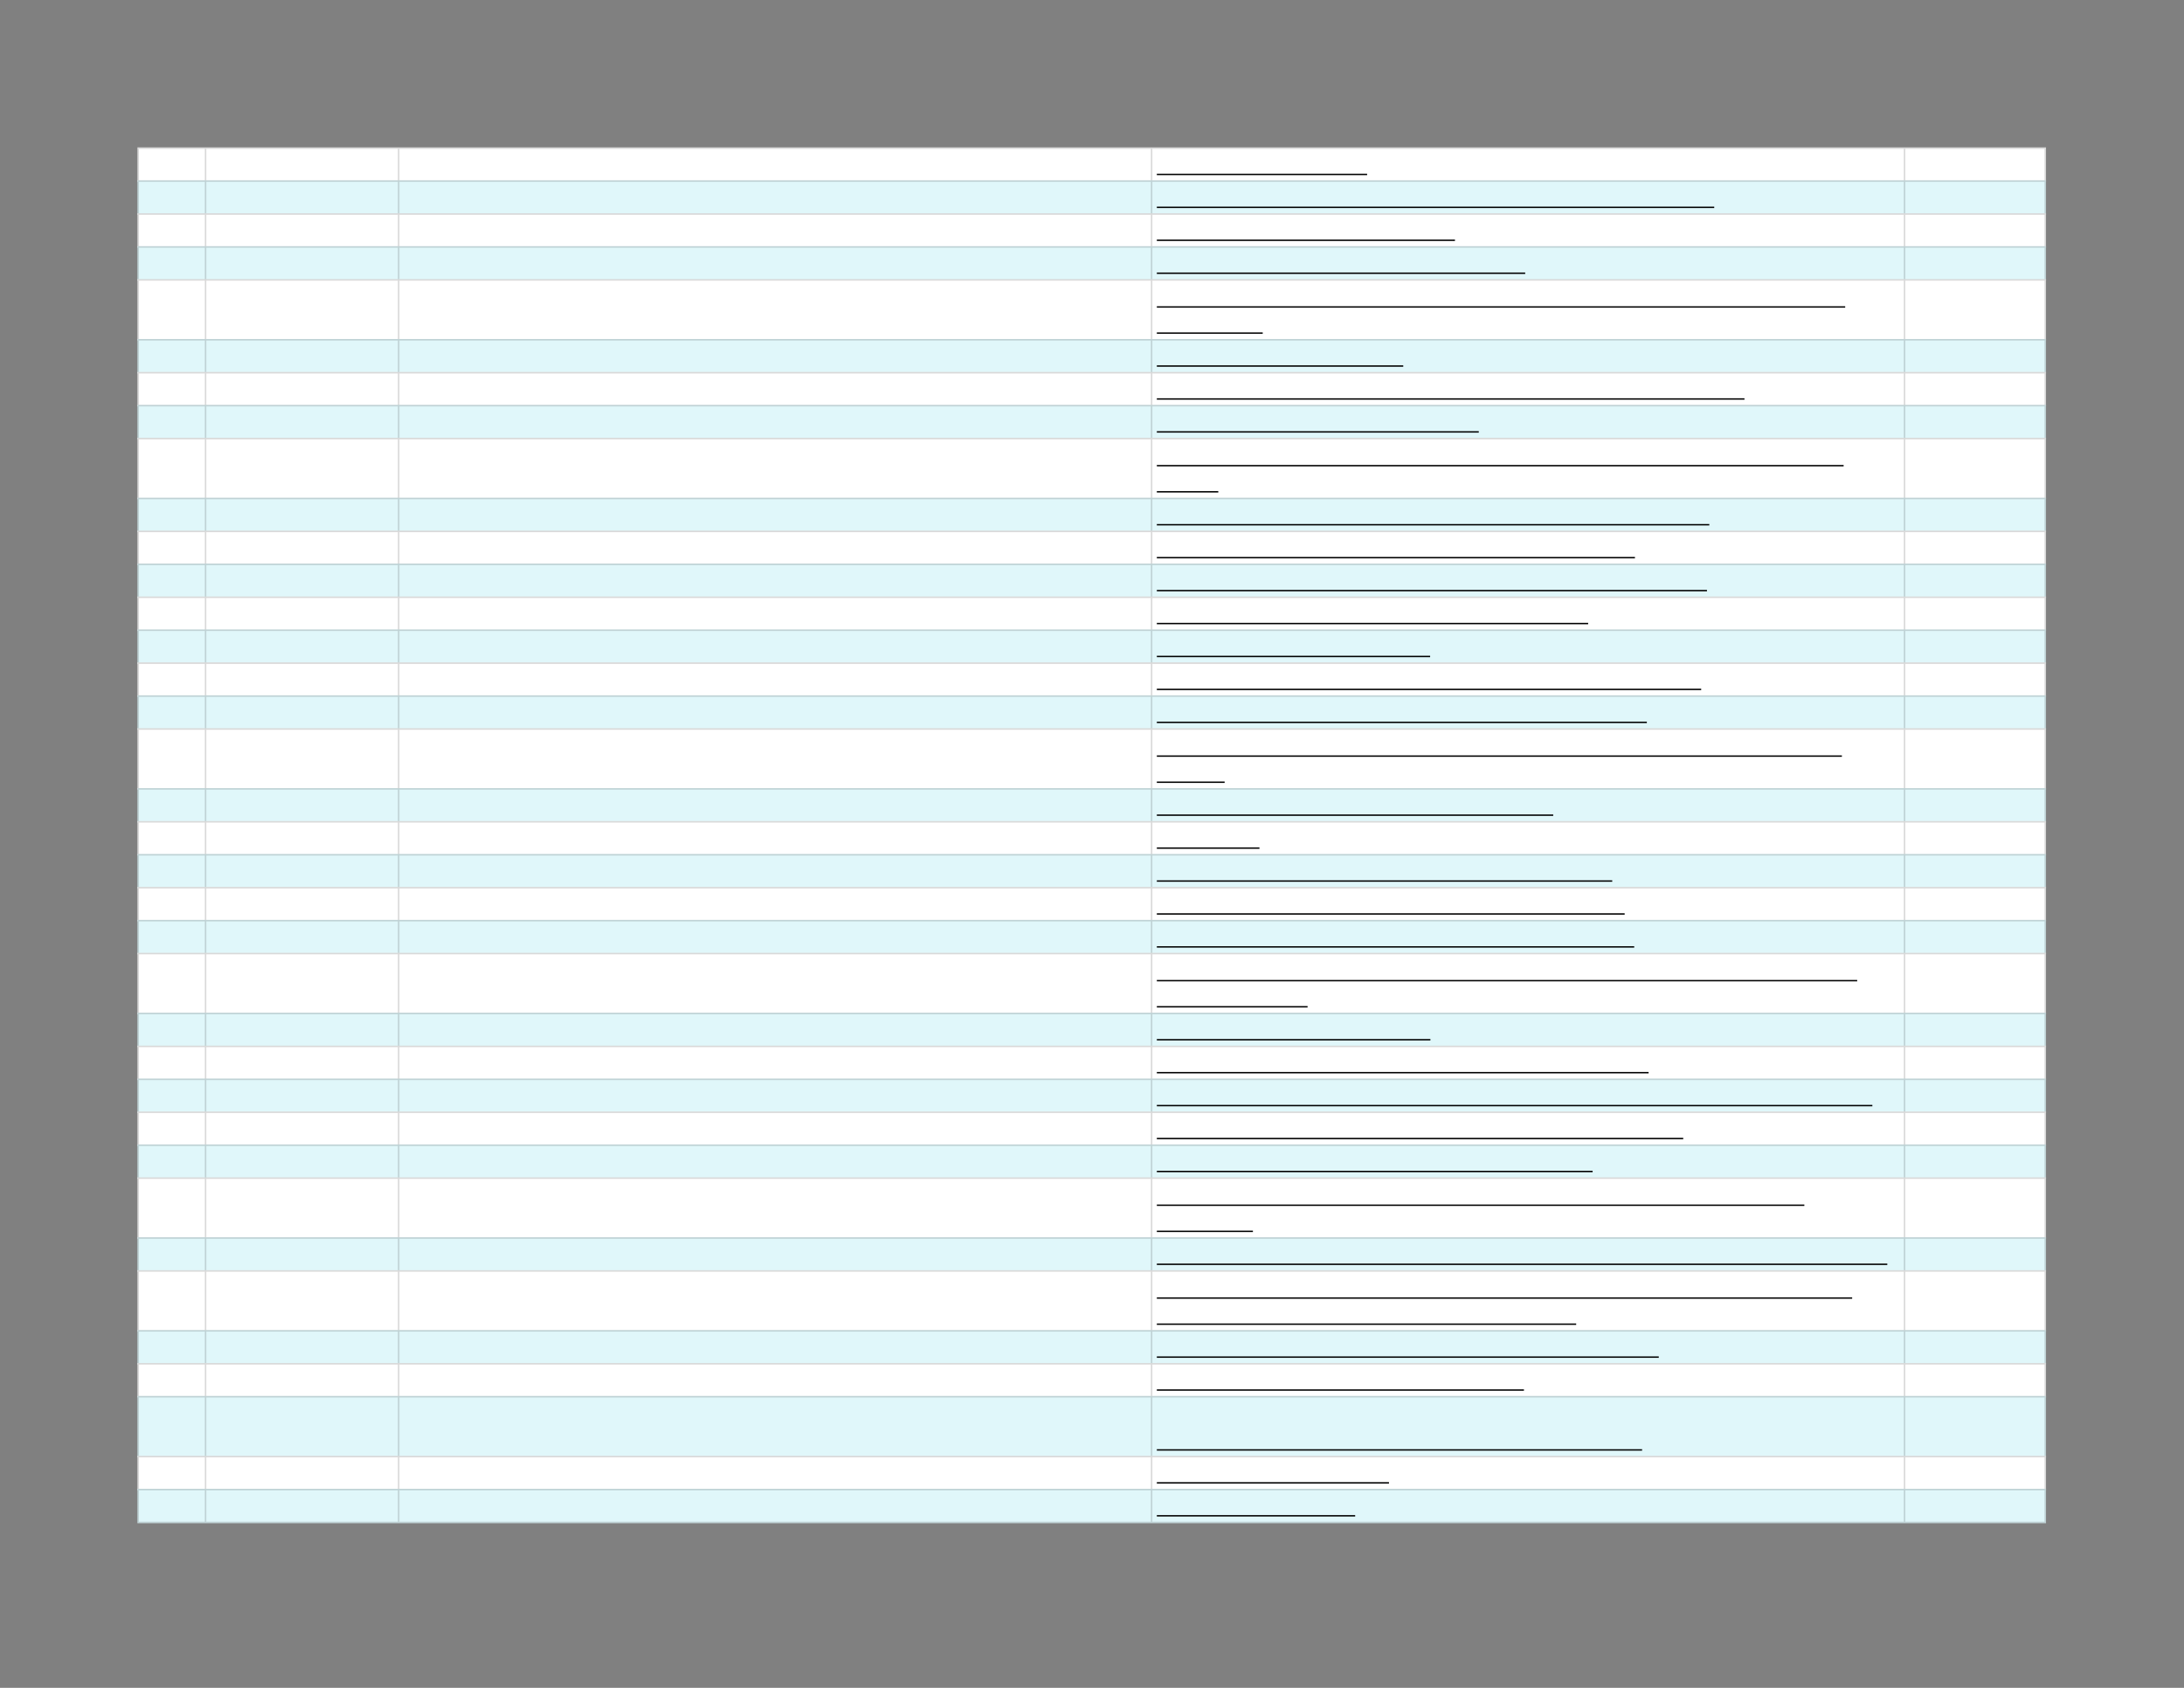 <svg xmlns="http://www.w3.org/2000/svg" xmlns:xlink="http://www.w3.org/1999/xlink" id="body_12" preserveAspectRatio="xMinYMin meet" viewBox="0 0 1056 816"><rect x="0" y="0" width="1056" height="816" fill="#808080" stroke="none"/><defs><clipPath id="1"><path id="" clip-rule="evenodd" transform="matrix(1 0 0 1 0 0)" d="M0 612L0 0L0 0L792 0L792 0L792 612L792 612L0 612z" /></clipPath><clipPath id="2"><path id="" clip-rule="evenodd" transform="matrix(1 0 0 1 0 0)" d="M49.314 52.915L742.686 52.915L742.686 52.915L742.686 552.989L742.686 552.989L49.314 552.989L49.314 552.989L49.314 52.915z" /></clipPath></defs><g transform="matrix(1.333 0 0 1.333 0 0)"><g clip-path="url(#1)"><g clip-path="url(#2)"><path id="102" transform="matrix(1 0 0 -1 0 612)" d="M49.857 558.543L742.143 558.543L742.143 546.054L49.857 546.054L49.857 558.543z" stroke="none" fill="#FFFFFF" fill-rule="nonzero" /><path id="103" transform="matrix(1 0 0 -1 0 612)" d="M49.857 546.597L742.143 546.597L742.143 534.109L49.857 534.109L49.857 546.597z" stroke="none" fill="#E0F7FA" fill-rule="nonzero" /><path id="104" transform="matrix(1 0 0 -1 0 612)" d="M49.857 534.652L742.143 534.652L742.143 522.164L49.857 522.164L49.857 534.652z" stroke="none" fill="#FFFFFF" fill-rule="nonzero" /><path id="105" transform="matrix(1 0 0 -1 0 612)" d="M49.857 522.707L742.143 522.707L742.143 510.218L49.857 510.218L49.857 522.707z" stroke="none" fill="#E0F7FA" fill-rule="nonzero" /><path id="106" transform="matrix(1 0 0 -1 0 612)" d="M49.857 510.761L742.143 510.761L742.143 488.5L49.857 488.5L49.857 510.761z" stroke="none" fill="#FFFFFF" fill-rule="nonzero" /><path id="107" transform="matrix(1 0 0 -1 0 612)" d="M49.857 489.043L742.143 489.043L742.143 476.554L49.857 476.554L49.857 489.043z" stroke="none" fill="#E0F7FA" fill-rule="nonzero" /><path id="108" transform="matrix(1 0 0 -1 0 612)" d="M49.857 477.097L742.143 477.097L742.143 464.609L49.857 464.609L49.857 477.097z" stroke="none" fill="#FFFFFF" fill-rule="nonzero" /><path id="109" transform="matrix(1 0 0 -1 0 612)" d="M49.857 465.152L742.143 465.152L742.143 452.664L49.857 452.664L49.857 465.152z" stroke="none" fill="#E0F7FA" fill-rule="nonzero" /><path id="110" transform="matrix(1 0 0 -1 0 612)" d="M49.857 453.207L742.143 453.207L742.143 430.945L49.857 430.945L49.857 453.207z" stroke="none" fill="#FFFFFF" fill-rule="nonzero" /><path id="111" transform="matrix(1 0 0 -1 0 612)" d="M49.857 431.488L742.143 431.488L742.143 419L49.857 419L49.857 431.488z" stroke="none" fill="#E0F7FA" fill-rule="nonzero" /><path id="112" transform="matrix(1 0 0 -1 0 612)" d="M49.857 419.543L742.143 419.543L742.143 407.054L49.857 407.054L49.857 419.543z" stroke="none" fill="#FFFFFF" fill-rule="nonzero" /><path id="113" transform="matrix(1 0 0 -1 0 612)" d="M49.857 407.597L742.143 407.597L742.143 395.109L49.857 395.109L49.857 407.597z" stroke="none" fill="#E0F7FA" fill-rule="nonzero" /><path id="114" transform="matrix(1 0 0 -1 0 612)" d="M49.857 395.652L742.143 395.652L742.143 383.164L49.857 383.164L49.857 395.652z" stroke="none" fill="#FFFFFF" fill-rule="nonzero" /><path id="115" transform="matrix(1 0 0 -1 0 612)" d="M49.857 383.707L742.143 383.707L742.143 371.218L49.857 371.218L49.857 383.707z" stroke="none" fill="#E0F7FA" fill-rule="nonzero" /><path id="116" transform="matrix(1 0 0 -1 0 612)" d="M49.857 371.761L742.143 371.761L742.143 359.273L49.857 359.273L49.857 371.761z" stroke="none" fill="#FFFFFF" fill-rule="nonzero" /><path id="117" transform="matrix(1 0 0 -1 0 612)" d="M49.857 359.816L742.143 359.816L742.143 347.328L49.857 347.328L49.857 359.816z" stroke="none" fill="#E0F7FA" fill-rule="nonzero" /><path id="118" transform="matrix(1 0 0 -1 0 612)" d="M49.857 347.871L742.143 347.871L742.143 325.609L49.857 325.609L49.857 347.871z" stroke="none" fill="#FFFFFF" fill-rule="nonzero" /><path id="119" transform="matrix(1 0 0 -1 0 612)" d="M49.857 326.152L742.143 326.152L742.143 313.664L49.857 313.664L49.857 326.152z" stroke="none" fill="#E0F7FA" fill-rule="nonzero" /><path id="120" transform="matrix(1 0 0 -1 0 612)" d="M49.857 314.207L742.143 314.207L742.143 301.718L49.857 301.718L49.857 314.207z" stroke="none" fill="#FFFFFF" fill-rule="nonzero" /><path id="121" transform="matrix(1 0 0 -1 0 612)" d="M49.857 302.261L742.143 302.261L742.143 289.773L49.857 289.773L49.857 302.261z" stroke="none" fill="#E0F7FA" fill-rule="nonzero" /><path id="122" transform="matrix(1 0 0 -1 0 612)" d="M49.857 290.316L742.143 290.316L742.143 277.828L49.857 277.828L49.857 290.316z" stroke="none" fill="#FFFFFF" fill-rule="nonzero" /><path id="123" transform="matrix(1 0 0 -1 0 612)" d="M49.857 278.371L742.143 278.371L742.143 265.882L49.857 265.882L49.857 278.371z" stroke="none" fill="#E0F7FA" fill-rule="nonzero" /><path id="124" transform="matrix(1 0 0 -1 0 612)" d="M49.857 266.425L742.143 266.425L742.143 244.164L49.857 244.164L49.857 266.425z" stroke="none" fill="#FFFFFF" fill-rule="nonzero" /><path id="125" transform="matrix(1 0 0 -1 0 612)" d="M49.857 244.707L742.143 244.707L742.143 232.218L49.857 232.218L49.857 244.707z" stroke="none" fill="#E0F7FA" fill-rule="nonzero" /><path id="126" transform="matrix(1 0 0 -1 0 612)" d="M49.857 232.761L742.143 232.761L742.143 220.273L49.857 220.273L49.857 232.761z" stroke="none" fill="#FFFFFF" fill-rule="nonzero" /><path id="127" transform="matrix(1 0 0 -1 0 612)" d="M49.857 220.816L742.143 220.816L742.143 208.328L49.857 208.328L49.857 220.816z" stroke="none" fill="#E0F7FA" fill-rule="nonzero" /><path id="128" transform="matrix(1 0 0 -1 0 612)" d="M49.857 208.871L742.143 208.871L742.143 196.382L49.857 196.382L49.857 208.871z" stroke="none" fill="#FFFFFF" fill-rule="nonzero" /><path id="129" transform="matrix(1 0 0 -1 0 612)" d="M49.857 196.925L742.143 196.925L742.143 184.437L49.857 184.437L49.857 196.925z" stroke="none" fill="#E0F7FA" fill-rule="nonzero" /><path id="130" transform="matrix(1 0 0 -1 0 612)" d="M49.857 184.98L742.143 184.98L742.143 162.718L49.857 162.718L49.857 184.98z" stroke="none" fill="#FFFFFF" fill-rule="nonzero" /><path id="131" transform="matrix(1 0 0 -1 0 612)" d="M49.857 163.261L742.143 163.261L742.143 150.773L49.857 150.773L49.857 163.261z" stroke="none" fill="#E0F7FA" fill-rule="nonzero" /><path id="132" transform="matrix(1 0 0 -1 0 612)" d="M49.857 151.315L742.143 151.315L742.143 129.054L49.857 129.054L49.857 151.315z" stroke="none" fill="#FFFFFF" fill-rule="nonzero" /><path id="133" transform="matrix(1 0 0 -1 0 612)" d="M49.857 129.597L742.143 129.597L742.143 117.108L49.857 117.108L49.857 129.597z" stroke="none" fill="#E0F7FA" fill-rule="nonzero" /><path id="134" transform="matrix(1 0 0 -1 0 612)" d="M49.857 117.651L742.143 117.651L742.143 105.163L49.857 105.163L49.857 117.651z" stroke="none" fill="#FFFFFF" fill-rule="nonzero" /><path id="135" transform="matrix(1 0 0 -1 0 612)" d="M49.857 105.706L742.143 105.706L742.143 83.444L49.857 83.444L49.857 105.706z" stroke="none" fill="#E0F7FA" fill-rule="nonzero" /><path id="136" transform="matrix(1 0 0 -1 0 612)" d="M49.857 83.987L742.143 83.987L742.143 71.499L49.857 71.499L49.857 83.987z" stroke="none" fill="#FFFFFF" fill-rule="nonzero" /><path id="137" transform="matrix(1 0 0 -1 0 612)" d="M49.857 72.042L742.143 72.042L742.143 59.554L49.857 59.554L49.857 72.042z" stroke="none" fill="#E0F7FA" fill-rule="nonzero" /><path id="138" transform="matrix(1 0 0 -1 0 612)" d="M49.857 60.097L742.143 60.097L742.143 59.554L49.857 59.554zM49.857 72.042L742.143 72.042L742.143 71.499L49.857 71.499zM49.857 83.987L742.143 83.987L742.143 83.444L49.857 83.444zM49.857 105.706L742.143 105.706L742.143 105.163L49.857 105.163zM49.857 117.651L742.143 117.651L742.143 117.108L49.857 117.108zM49.857 129.597L742.143 129.597L742.143 129.054L49.857 129.054zM49.857 151.315L742.143 151.315L742.143 150.773L49.857 150.773zM49.857 163.261L742.143 163.261L742.143 162.718L49.857 162.718zM49.857 184.98L742.143 184.98L742.143 184.437L49.857 184.437zM49.857 196.925L742.143 196.925L742.143 196.382L49.857 196.382zM49.857 208.871L742.143 208.871L742.143 208.328L49.857 208.328zM49.857 220.816L742.143 220.816L742.143 220.273L49.857 220.273zM49.857 232.761L742.143 232.761L742.143 232.218L49.857 232.218zM49.857 244.707L742.143 244.707L742.143 244.164L49.857 244.164zM49.857 266.425L742.143 266.425L742.143 265.882L49.857 265.882zM49.857 278.371L742.143 278.371L742.143 277.828L49.857 277.828zM49.857 290.316L742.143 290.316L742.143 289.773L49.857 289.773zM49.857 302.261L742.143 302.261L742.143 301.718L49.857 301.718zM49.857 314.207L742.143 314.207L742.143 313.664L49.857 313.664zM49.857 326.152L742.143 326.152L742.143 325.609L49.857 325.609zM49.857 347.871L742.143 347.871L742.143 347.328L49.857 347.328zM49.857 359.816L742.143 359.816L742.143 359.273L49.857 359.273zM49.857 371.761L742.143 371.761L742.143 371.218L49.857 371.218zM49.857 383.707L742.143 383.707L742.143 383.164L49.857 383.164zM49.857 395.652L742.143 395.652L742.143 395.109L49.857 395.109zM49.857 407.597L742.143 407.597L742.143 407.054L49.857 407.054zM49.857 419.543L742.143 419.543L742.143 419L49.857 419zM49.857 431.488L742.143 431.488L742.143 430.945L49.857 430.945zM49.857 453.207L742.143 453.207L742.143 452.664L49.857 452.664zM49.857 465.152L742.143 465.152L742.143 464.609L49.857 464.609zM49.857 477.097L742.143 477.097L742.143 476.554L49.857 476.554zM49.857 489.043L742.143 489.043L742.143 488.5L49.857 488.5zM49.857 510.761L742.143 510.761L742.143 510.218L49.857 510.218zM49.857 522.707L742.143 522.707L742.143 522.164L49.857 522.164zM49.857 534.652L742.143 534.652L742.143 534.109L49.857 534.109zM49.857 546.597L742.143 546.597L742.143 546.054L49.857 546.054zM49.857 558.543L742.143 558.543L742.143 558L49.857 558zM742.143 71.499L742.143 60.097L741.6 60.097L741.6 71.499zM742.143 83.444L742.143 72.042L741.6 72.042L741.6 83.444zM742.143 105.163L742.143 83.987L741.6 83.987L741.6 105.163zM742.143 117.108L742.143 105.706L741.6 105.706L741.6 117.108zM742.143 129.054L742.143 117.651L741.6 117.651L741.6 129.054zM742.143 150.773L742.143 129.597L741.6 129.597L741.6 150.773zM742.143 162.718L742.143 151.315L741.6 151.315L741.6 162.718zM742.143 184.437L742.143 163.261L741.6 163.261L741.6 184.437zM742.143 196.382L742.143 184.98L741.6 184.98L741.6 196.382zM742.143 208.328L742.143 196.925L741.6 196.925L741.6 208.328zM742.143 220.273L742.143 208.871L741.6 208.871L741.6 220.273zM742.143 232.218L742.143 220.816L741.6 220.816L741.6 232.218zM742.143 244.164L742.143 232.761L741.6 232.761L741.6 244.164zM742.143 265.882L742.143 244.707L741.6 244.707L741.6 265.882zM742.143 277.828L742.143 266.425L741.6 266.425L741.6 277.828zM742.143 289.773L742.143 278.371L741.6 278.371L741.6 289.773zM742.143 301.718L742.143 290.316L741.6 290.316L741.6 301.718zM742.143 313.664L742.143 302.261L741.6 302.261L741.6 313.664zM742.143 325.609L742.143 314.207L741.6 314.207L741.6 325.609zM742.143 347.328L742.143 326.152L741.6 326.152L741.6 347.328zM742.143 359.273L742.143 347.871L741.6 347.871L741.6 359.273zM742.143 371.218L742.143 359.816L741.6 359.816L741.6 371.218zM742.143 383.164L742.143 371.761L741.6 371.761L741.6 383.164zM742.143 395.109L742.143 383.707L741.6 383.707L741.6 395.109zM742.143 407.054L742.143 395.652L741.6 395.652L741.6 407.054zM742.143 419L742.143 407.597L741.6 407.597L741.6 419zM742.143 430.945L742.143 419.543L741.6 419.543L741.6 430.945zM742.143 452.664L742.143 431.488L741.6 431.488L741.6 452.664zM742.143 464.609L742.143 453.207L741.6 453.207L741.6 464.609zM742.143 476.554L742.143 465.152L741.6 465.152L741.6 476.554zM742.143 488.5L742.143 477.097L741.6 477.097L741.6 488.5zM742.143 510.218L742.143 489.043L741.6 489.043L741.6 510.218zM742.143 522.164L742.143 510.761L741.6 510.761L741.6 522.164zM742.143 534.109L742.143 522.707L741.6 522.707L741.6 534.109zM742.143 546.054L742.143 534.652L741.6 534.652L741.6 546.054zM742.143 558L742.143 546.597L741.6 546.597L741.6 558zM691.104 71.499L691.104 60.097L690.561 60.097L690.561 71.499zM691.104 83.444L691.104 72.042L690.561 72.042L690.561 83.444zM691.104 105.163L691.104 83.987L690.561 83.987L690.561 105.163zM691.104 117.108L691.104 105.706L690.561 105.706L690.561 117.108zM691.104 129.054L691.104 117.651L690.561 117.651L690.561 129.054zM691.104 150.773L691.104 129.597L690.561 129.597L690.561 150.773zM691.104 162.718L691.104 151.315L690.561 151.315L690.561 162.718zM691.104 184.437L691.104 163.261L690.561 163.261L690.561 184.437zM691.104 196.382L691.104 184.98L690.561 184.98L690.561 196.382zM691.104 208.328L691.104 196.925L690.561 196.925L690.561 208.328zM691.104 220.273L691.104 208.871L690.561 208.871L690.561 220.273zM691.104 232.218L691.104 220.816L690.561 220.816L690.561 232.218zM691.104 244.164L691.104 232.761L690.561 232.761L690.561 244.164zM691.104 265.882L691.104 244.707L690.561 244.707L690.561 265.882zM691.104 277.828L691.104 266.425L690.561 266.425L690.561 277.828zM691.104 289.773L691.104 278.371L690.561 278.371L690.561 289.773zM691.104 301.718L691.104 290.316L690.561 290.316L690.561 301.718zM691.104 313.664L691.104 302.261L690.561 302.261L690.561 313.664zM691.104 325.609L691.104 314.207L690.561 314.207L690.561 325.609zM691.104 347.328L691.104 326.152L690.561 326.152L690.561 347.328zM691.104 359.273L691.104 347.871L690.561 347.871L690.561 359.273zM691.104 371.218L691.104 359.816L690.561 359.816L690.561 371.218zM691.104 383.164L691.104 371.761L690.561 371.761L690.561 383.164zM691.104 395.109L691.104 383.707L690.561 383.707L690.561 395.109zM691.104 407.054L691.104 395.652L690.561 395.652L690.561 407.054zM691.104 419L691.104 407.597L690.561 407.597L690.561 419zM691.104 430.945L691.104 419.543L690.561 419.543L690.561 430.945zM691.104 452.664L691.104 431.488L690.561 431.488L690.561 452.664zM691.104 464.609L691.104 453.207L690.561 453.207L690.561 464.609zM691.104 476.554L691.104 465.152L690.561 465.152L690.561 476.554zM691.104 488.5L691.104 477.097L690.561 477.097L690.561 488.5zM691.104 510.218L691.104 489.043L690.561 489.043L690.561 510.218zM691.104 522.164L691.104 510.761L690.561 510.761L690.561 522.164zM691.104 534.109L691.104 522.707L690.561 522.707L690.561 534.109zM691.104 546.054L691.104 534.652L690.561 534.652L690.561 546.054zM691.104 558L691.104 546.597L690.561 546.597L690.561 558zM417.99 71.499L417.99 60.097L417.447 60.097L417.447 71.499zM417.99 83.444L417.99 72.042L417.447 72.042L417.447 83.444zM417.99 105.163L417.99 83.987L417.447 83.987L417.447 105.163zM417.99 117.108L417.99 105.706L417.447 105.706L417.447 117.108zM417.99 129.054L417.99 117.651L417.447 117.651L417.447 129.054zM417.99 150.773L417.99 129.597L417.447 129.597L417.447 150.773zM417.99 162.718L417.99 151.315L417.447 151.315L417.447 162.718zM417.99 184.437L417.99 163.261L417.447 163.261L417.447 184.437zM417.99 196.382L417.99 184.98L417.447 184.98L417.447 196.382zM417.99 208.328L417.99 196.925L417.447 196.925L417.447 208.328zM417.99 220.273L417.99 208.871L417.447 208.871L417.447 220.273zM417.99 232.218L417.99 220.816L417.447 220.816L417.447 232.218zM417.99 244.164L417.99 232.761L417.447 232.761L417.447 244.164zM417.99 265.882L417.99 244.707L417.447 244.707L417.447 265.882zM417.99 277.828L417.99 266.425L417.447 266.425L417.447 277.828zM417.99 289.773L417.99 278.371L417.447 278.371L417.447 289.773zM417.99 301.718L417.99 290.316L417.447 290.316L417.447 301.718zM417.99 313.664L417.99 302.261L417.447 302.261L417.447 313.664zM417.99 325.609L417.99 314.207L417.447 314.207L417.447 325.609zM417.99 347.328L417.99 326.152L417.447 326.152L417.447 347.328zM417.99 359.273L417.99 347.871L417.447 347.871L417.447 359.273zM417.99 371.218L417.99 359.816L417.447 359.816L417.447 371.218zM417.99 383.164L417.99 371.761L417.447 371.761L417.447 383.164zM417.99 395.109L417.99 383.707L417.447 383.707L417.447 395.109zM417.99 407.054L417.99 395.652L417.447 395.652L417.447 407.054zM417.99 419L417.99 407.597L417.447 407.597L417.447 419zM417.99 430.945L417.99 419.543L417.447 419.543L417.447 430.945zM417.99 452.664L417.99 431.488L417.447 431.488L417.447 452.664zM417.99 464.609L417.99 453.207L417.447 453.207L417.447 464.609zM417.99 476.554L417.99 465.152L417.447 465.152L417.447 476.554zM417.99 488.5L417.99 477.097L417.447 477.097L417.447 488.5zM417.99 510.218L417.99 489.043L417.447 489.043L417.447 510.218zM417.99 522.164L417.99 510.761L417.447 510.761L417.447 522.164zM417.99 534.109L417.99 522.707L417.447 522.707L417.447 534.109zM417.99 546.054L417.99 534.652L417.447 534.652L417.447 546.054zM417.99 558L417.99 546.597L417.447 546.597L417.447 558zM144.877 71.499L144.877 60.097L144.334 60.097L144.334 71.499zM144.877 83.444L144.877 72.042L144.334 72.042L144.334 83.444zM144.877 105.163L144.877 83.987L144.334 83.987L144.334 105.163zM144.877 117.108L144.877 105.706L144.334 105.706L144.334 117.108zM144.877 129.054L144.877 117.651L144.334 117.651L144.334 129.054zM144.877 150.773L144.877 129.597L144.334 129.597L144.334 150.773zM144.877 162.718L144.877 151.315L144.334 151.315L144.334 162.718zM144.877 184.437L144.877 163.261L144.334 163.261L144.334 184.437zM144.877 196.382L144.877 184.98L144.334 184.98L144.334 196.382zM144.877 208.328L144.877 196.925L144.334 196.925L144.334 208.328zM144.877 220.273L144.877 208.871L144.334 208.871L144.334 220.273zM144.877 232.218L144.877 220.816L144.334 220.816L144.334 232.218zM144.877 244.164L144.877 232.761L144.334 232.761L144.334 244.164zM144.877 265.882L144.877 244.707L144.334 244.707L144.334 265.882zM144.877 277.828L144.877 266.425L144.334 266.425L144.334 277.828zM144.877 289.773L144.877 278.371L144.334 278.371L144.334 289.773zM144.877 301.718L144.877 290.316L144.334 290.316L144.334 301.718zM144.877 313.664L144.877 302.261L144.334 302.261L144.334 313.664zM144.877 325.609L144.877 314.207L144.334 314.207L144.334 325.609zM144.877 347.328L144.877 326.152L144.334 326.152L144.334 347.328zM144.877 359.273L144.877 347.871L144.334 347.871L144.334 359.273zM144.877 371.218L144.877 359.816L144.334 359.816L144.334 371.218zM144.877 383.164L144.877 371.761L144.334 371.761L144.334 383.164zM144.877 395.109L144.877 383.707L144.334 383.707L144.334 395.109zM144.877 407.054L144.877 395.652L144.334 395.652L144.334 407.054zM144.877 419L144.877 407.597L144.334 407.597L144.334 419zM144.877 430.945L144.877 419.543L144.334 419.543L144.334 430.945zM144.877 452.664L144.877 431.488L144.334 431.488L144.334 452.664zM144.877 464.609L144.877 453.207L144.334 453.207L144.334 464.609zM144.877 476.554L144.877 465.152L144.334 465.152L144.334 476.554zM144.877 488.5L144.877 477.097L144.334 477.097L144.334 488.5zM144.877 510.218L144.877 489.043L144.334 489.043L144.334 510.218zM144.877 522.164L144.877 510.761L144.334 510.761L144.334 522.164zM144.877 534.109L144.877 522.707L144.334 522.707L144.334 534.109zM144.877 546.054L144.877 534.652L144.334 534.652L144.334 546.054zM144.877 558L144.877 546.597L144.334 546.597L144.334 558zM74.834 71.499L74.834 60.097L74.291 60.097L74.291 71.499zM74.834 83.444L74.834 72.042L74.291 72.042L74.291 83.444zM74.834 105.163L74.834 83.987L74.291 83.987L74.291 105.163zM74.834 117.108L74.834 105.706L74.291 105.706L74.291 117.108zM74.834 129.054L74.834 117.651L74.291 117.651L74.291 129.054zM74.834 150.773L74.834 129.597L74.291 129.597L74.291 150.773zM74.834 162.718L74.834 151.315L74.291 151.315L74.291 162.718zM74.834 184.437L74.834 163.261L74.291 163.261L74.291 184.437zM74.834 196.382L74.834 184.98L74.291 184.98L74.291 196.382zM74.834 208.328L74.834 196.925L74.291 196.925L74.291 208.328zM74.834 220.273L74.834 208.871L74.291 208.871L74.291 220.273zM74.834 232.218L74.834 220.816L74.291 220.816L74.291 232.218zM74.834 244.164L74.834 232.761L74.291 232.761L74.291 244.164zM74.834 265.882L74.834 244.707L74.291 244.707L74.291 265.882zM74.834 277.828L74.834 266.425L74.291 266.425L74.291 277.828zM74.834 289.773L74.834 278.371L74.291 278.371L74.291 289.773zM74.834 301.718L74.834 290.316L74.291 290.316L74.291 301.718zM74.834 313.664L74.834 302.261L74.291 302.261L74.291 313.664zM74.834 325.609L74.834 314.207L74.291 314.207L74.291 325.609zM74.834 347.328L74.834 326.152L74.291 326.152L74.291 347.328zM74.834 359.273L74.834 347.871L74.291 347.871L74.291 359.273zM74.834 371.218L74.834 359.816L74.291 359.816L74.291 371.218zM74.834 383.164L74.834 371.761L74.291 371.761L74.291 383.164zM74.834 395.109L74.834 383.707L74.291 383.707L74.291 395.109zM74.834 407.054L74.834 395.652L74.291 395.652L74.291 407.054zM74.834 419L74.834 407.597L74.291 407.597L74.291 419zM74.834 430.945L74.834 419.543L74.291 419.543L74.291 430.945zM74.834 452.664L74.834 431.488L74.291 431.488L74.291 452.664zM74.834 464.609L74.834 453.207L74.291 453.207L74.291 464.609zM74.834 476.554L74.834 465.152L74.291 465.152L74.291 476.554zM74.834 488.5L74.834 477.097L74.291 477.097L74.291 488.5zM74.834 510.218L74.834 489.043L74.291 489.043L74.291 510.218zM74.834 522.164L74.834 510.761L74.291 510.761L74.291 522.164zM74.834 534.109L74.834 522.707L74.291 522.707L74.291 534.109zM74.834 546.054L74.834 534.652L74.291 534.652L74.291 546.054zM74.834 558L74.834 546.597L74.291 546.597L74.291 558zM50.4 71.499L50.4 60.097L49.857 60.097L49.857 71.499zM50.4 83.444L50.4 72.042L49.857 72.042L49.857 83.444zM50.4 105.163L50.4 83.987L49.857 83.987L49.857 105.163zM50.4 117.108L50.4 105.706L49.857 105.706L49.857 117.108zM50.4 129.054L50.4 117.651L49.857 117.651L49.857 129.054zM50.4 150.773L50.4 129.597L49.857 129.597L49.857 150.773zM50.4 162.718L50.4 151.315L49.857 151.315L49.857 162.718zM50.4 184.437L50.4 163.261L49.857 163.261L49.857 184.437zM50.4 196.382L50.4 184.98L49.857 184.98L49.857 196.382zM50.4 208.328L50.4 196.925L49.857 196.925L49.857 208.328zM50.4 220.273L50.4 208.871L49.857 208.871L49.857 220.273zM50.4 232.218L50.4 220.816L49.857 220.816L49.857 232.218zM50.4 244.164L50.4 232.761L49.857 232.761L49.857 244.164zM50.4 265.882L50.4 244.707L49.857 244.707L49.857 265.882zM50.4 277.828L50.4 266.425L49.857 266.425L49.857 277.828zM50.4 289.773L50.4 278.371L49.857 278.371L49.857 289.773zM50.4 301.718L50.4 290.316L49.857 290.316L49.857 301.718zM50.4 313.664L50.4 302.261L49.857 302.261L49.857 313.664zM50.4 325.609L50.4 314.207L49.857 314.207L49.857 325.609zM50.4 347.328L50.4 326.152L49.857 326.152L49.857 347.328zM50.4 359.273L50.4 347.871L49.857 347.871L49.857 359.273zM50.4 371.218L50.4 359.816L49.857 359.816L49.857 371.218zM50.4 383.164L50.4 371.761L49.857 371.761L49.857 383.164zM50.4 395.109L50.4 383.707L49.857 383.707L49.857 395.109zM50.4 407.054L50.4 395.652L49.857 395.652L49.857 407.054zM50.4 419L50.4 407.597L49.857 407.597L49.857 419zM50.4 430.945L50.4 419.543L49.857 419.543L49.857 430.945zM50.4 452.664L50.4 431.488L49.857 431.488L49.857 452.664zM50.4 464.609L50.4 453.207L49.857 453.207L49.857 464.609zM50.4 476.554L50.4 465.152L49.857 465.152L49.857 476.554zM50.4 488.5L50.4 477.097L49.857 477.097L49.857 488.5zM50.4 510.218L50.4 489.043L49.857 489.043L49.857 510.218zM50.4 522.164L50.4 510.761L49.857 510.761L49.857 522.164zM50.4 534.109L50.4 522.707L49.857 522.707L49.857 534.109zM50.4 546.054L50.4 534.652L49.857 534.652L49.857 546.054zM50.4 558L50.4 546.597L49.857 546.597L49.857 558z" stroke="none" fill="#000000" fill-rule="nonzero" fill-opacity="0.149" /><path id="205" transform="matrix(1 0 0 -1 0 612)" d="M419.619 548.744L495.89 548.744" stroke="#000000" stroke-width="0.508" fill="none" /><path id="347" transform="matrix(1 0 0 -1 0 612)" d="M419.619 536.799L621.796 536.799" stroke="#000000" stroke-width="0.508" fill="none" /><path id="420" transform="matrix(1 0 0 -1 0 612)" d="M419.619 524.854L527.756 524.854" stroke="#000000" stroke-width="0.508" fill="none" /><path id="521" transform="matrix(1 0 0 -1 0 612)" d="M419.619 512.908L553.231 512.908" stroke="#000000" stroke-width="0.508" fill="none" /><path id="732" transform="matrix(1 0 0 -1 0 612)" d="M419.619 500.666L669.305 500.666" stroke="#000000" stroke-width="0.508" fill="none" /><path id="743" transform="matrix(1 0 0 -1 0 612)" d="M419.619 491.19L458.027 491.19" stroke="#000000" stroke-width="0.508" fill="none" /><path id="821" transform="matrix(1 0 0 -1 0 612)" d="M419.619 479.244L508.997 479.244" stroke="#000000" stroke-width="0.508" fill="none" /><path id="972" transform="matrix(1 0 0 -1 0 612)" d="M419.619 467.299L632.773 467.299" stroke="#000000" stroke-width="0.508" fill="none" /><path id="1061" transform="matrix(1 0 0 -1 0 612)" d="M419.619 455.353L536.394 455.353" stroke="#000000" stroke-width="0.508" fill="none" /><path id="1244" transform="matrix(1 0 0 -1 0 612)" d="M419.619 443.111L668.736 443.111" stroke="#000000" stroke-width="0.508" fill="none" /><path id="1252" transform="matrix(1 0 0 -1 0 612)" d="M419.619 433.635L441.907 433.635" stroke="#000000" stroke-width="0.508" fill="none" /><path id="1398" transform="matrix(1 0 0 -1 0 612)" d="M419.619 421.69L620.011 421.69" stroke="#000000" stroke-width="0.508" fill="none" /><path id="1529" transform="matrix(1 0 0 -1 0 612)" d="M419.619 409.744L593.042 409.744" stroke="#000000" stroke-width="0.508" fill="none" /><path id="1674" transform="matrix(1 0 0 -1 0 612)" d="M419.619 397.799L619.162 397.799" stroke="#000000" stroke-width="0.508" fill="none" /><path id="1793" transform="matrix(1 0 0 -1 0 612)" d="M419.619 385.853L576.068 385.853" stroke="#000000" stroke-width="0.508" fill="none" /><path id="1879" transform="matrix(1 0 0 -1 0 612)" d="M419.619 373.908L518.746 373.908" stroke="#000000" stroke-width="0.508" fill="none" /><path id="2017" transform="matrix(1 0 0 -1 0 612)" d="M419.619 361.963L617.065 361.963" stroke="#000000" stroke-width="0.508" fill="none" /><path id="2149" transform="matrix(1 0 0 -1 0 612)" d="M419.619 350.018L597.355 350.018" stroke="#000000" stroke-width="0.508" fill="none" /><path id="2331" transform="matrix(1 0 0 -1 0 612)" d="M419.619 337.775L668.107 337.775" stroke="#000000" stroke-width="0.508" fill="none" /><path id="2340" transform="matrix(1 0 0 -1 0 612)" d="M419.619 328.299L444.211 328.299" stroke="#000000" stroke-width="0.508" fill="none" /><path id="2449" transform="matrix(1 0 0 -1 0 612)" d="M419.619 316.353L563.397 316.353" stroke="#000000" stroke-width="0.508" fill="none" /><path id="2488" transform="matrix(1 0 0 -1 0 612)" d="M419.619 304.408L456.841 304.408" stroke="#000000" stroke-width="0.508" fill="none" /><path id="2615" transform="matrix(1 0 0 -1 0 612)" d="M419.619 292.463L584.798 292.463" stroke="#000000" stroke-width="0.508" fill="none" /><path id="2742" transform="matrix(1 0 0 -1 0 612)" d="M419.619 280.518L589.308 280.518" stroke="#000000" stroke-width="0.508" fill="none" /><path id="2873" transform="matrix(1 0 0 -1 0 612)" d="M419.619 268.572L592.769 268.572" stroke="#000000" stroke-width="0.508" fill="none" /><path id="3081" transform="matrix(1 0 0 -1 0 612)" d="M419.619 256.329L673.653 256.329" stroke="#000000" stroke-width="0.508" fill="none" /><path id="3097" transform="matrix(1 0 0 -1 0 612)" d="M419.619 246.853L474.296 246.853" stroke="#000000" stroke-width="0.508" fill="none" /><path id="3174" transform="matrix(1 0 0 -1 0 612)" d="M419.619 234.908L518.844 234.908" stroke="#000000" stroke-width="0.508" fill="none" /><path id="3311" transform="matrix(1 0 0 -1 0 612)" d="M419.619 222.963L597.992 222.963" stroke="#000000" stroke-width="0.508" fill="none" /><path id="3493" transform="matrix(1 0 0 -1 0 612)" d="M419.619 211.018L679.156 211.018" stroke="#000000" stroke-width="0.508" fill="none" /><path id="3626" transform="matrix(1 0 0 -1 0 612)" d="M419.619 199.072L610.554 199.072" stroke="#000000" stroke-width="0.508" fill="none" /><path id="3748" transform="matrix(1 0 0 -1 0 612)" d="M419.619 187.127L577.691 187.127" stroke="#000000" stroke-width="0.508" fill="none" /><path id="3939" transform="matrix(1 0 0 -1 0 612)" d="M419.619 174.884L654.485 174.884" stroke="#000000" stroke-width="0.508" fill="none" /><path id="3950" transform="matrix(1 0 0 -1 0 612)" d="M419.619 165.408L454.468 165.408" stroke="#000000" stroke-width="0.508" fill="none" /><path id="4137" transform="matrix(1 0 0 -1 0 612)" d="M419.619 153.462L684.576 153.462" stroke="#000000" stroke-width="0.508" fill="none" /><path id="4371" transform="matrix(1 0 0 -1 0 612)" d="M419.619 141.22L671.829 141.22" stroke="#000000" stroke-width="0.508" fill="none" /><path id="4423" transform="matrix(1 0 0 -1 0 612)" d="M419.619 131.744L571.721 131.744" stroke="#000000" stroke-width="0.508" fill="none" /><path id="4570" transform="matrix(1 0 0 -1 0 612)" d="M419.619 119.798L601.68 119.798" stroke="#000000" stroke-width="0.508" fill="none" /><path id="4682" transform="matrix(1 0 0 -1 0 612)" d="M419.619 107.853L552.776 107.853" stroke="#000000" stroke-width="0.508" fill="none" /><path id="4815" transform="matrix(1 0 0 -1 0 612)" d="M419.619 86.134L595.631 86.134" stroke="#000000" stroke-width="0.508" fill="none" /><path id="4886" transform="matrix(1 0 0 -1 0 612)" d="M419.619 74.189L503.819 74.189" stroke="#000000" stroke-width="0.508" fill="none" /><path id="4943" transform="matrix(1 0 0 -1 0 612)" d="M419.619 62.244L491.557 62.244" stroke="#000000" stroke-width="0.508" fill="none" /></g></g></g></svg>